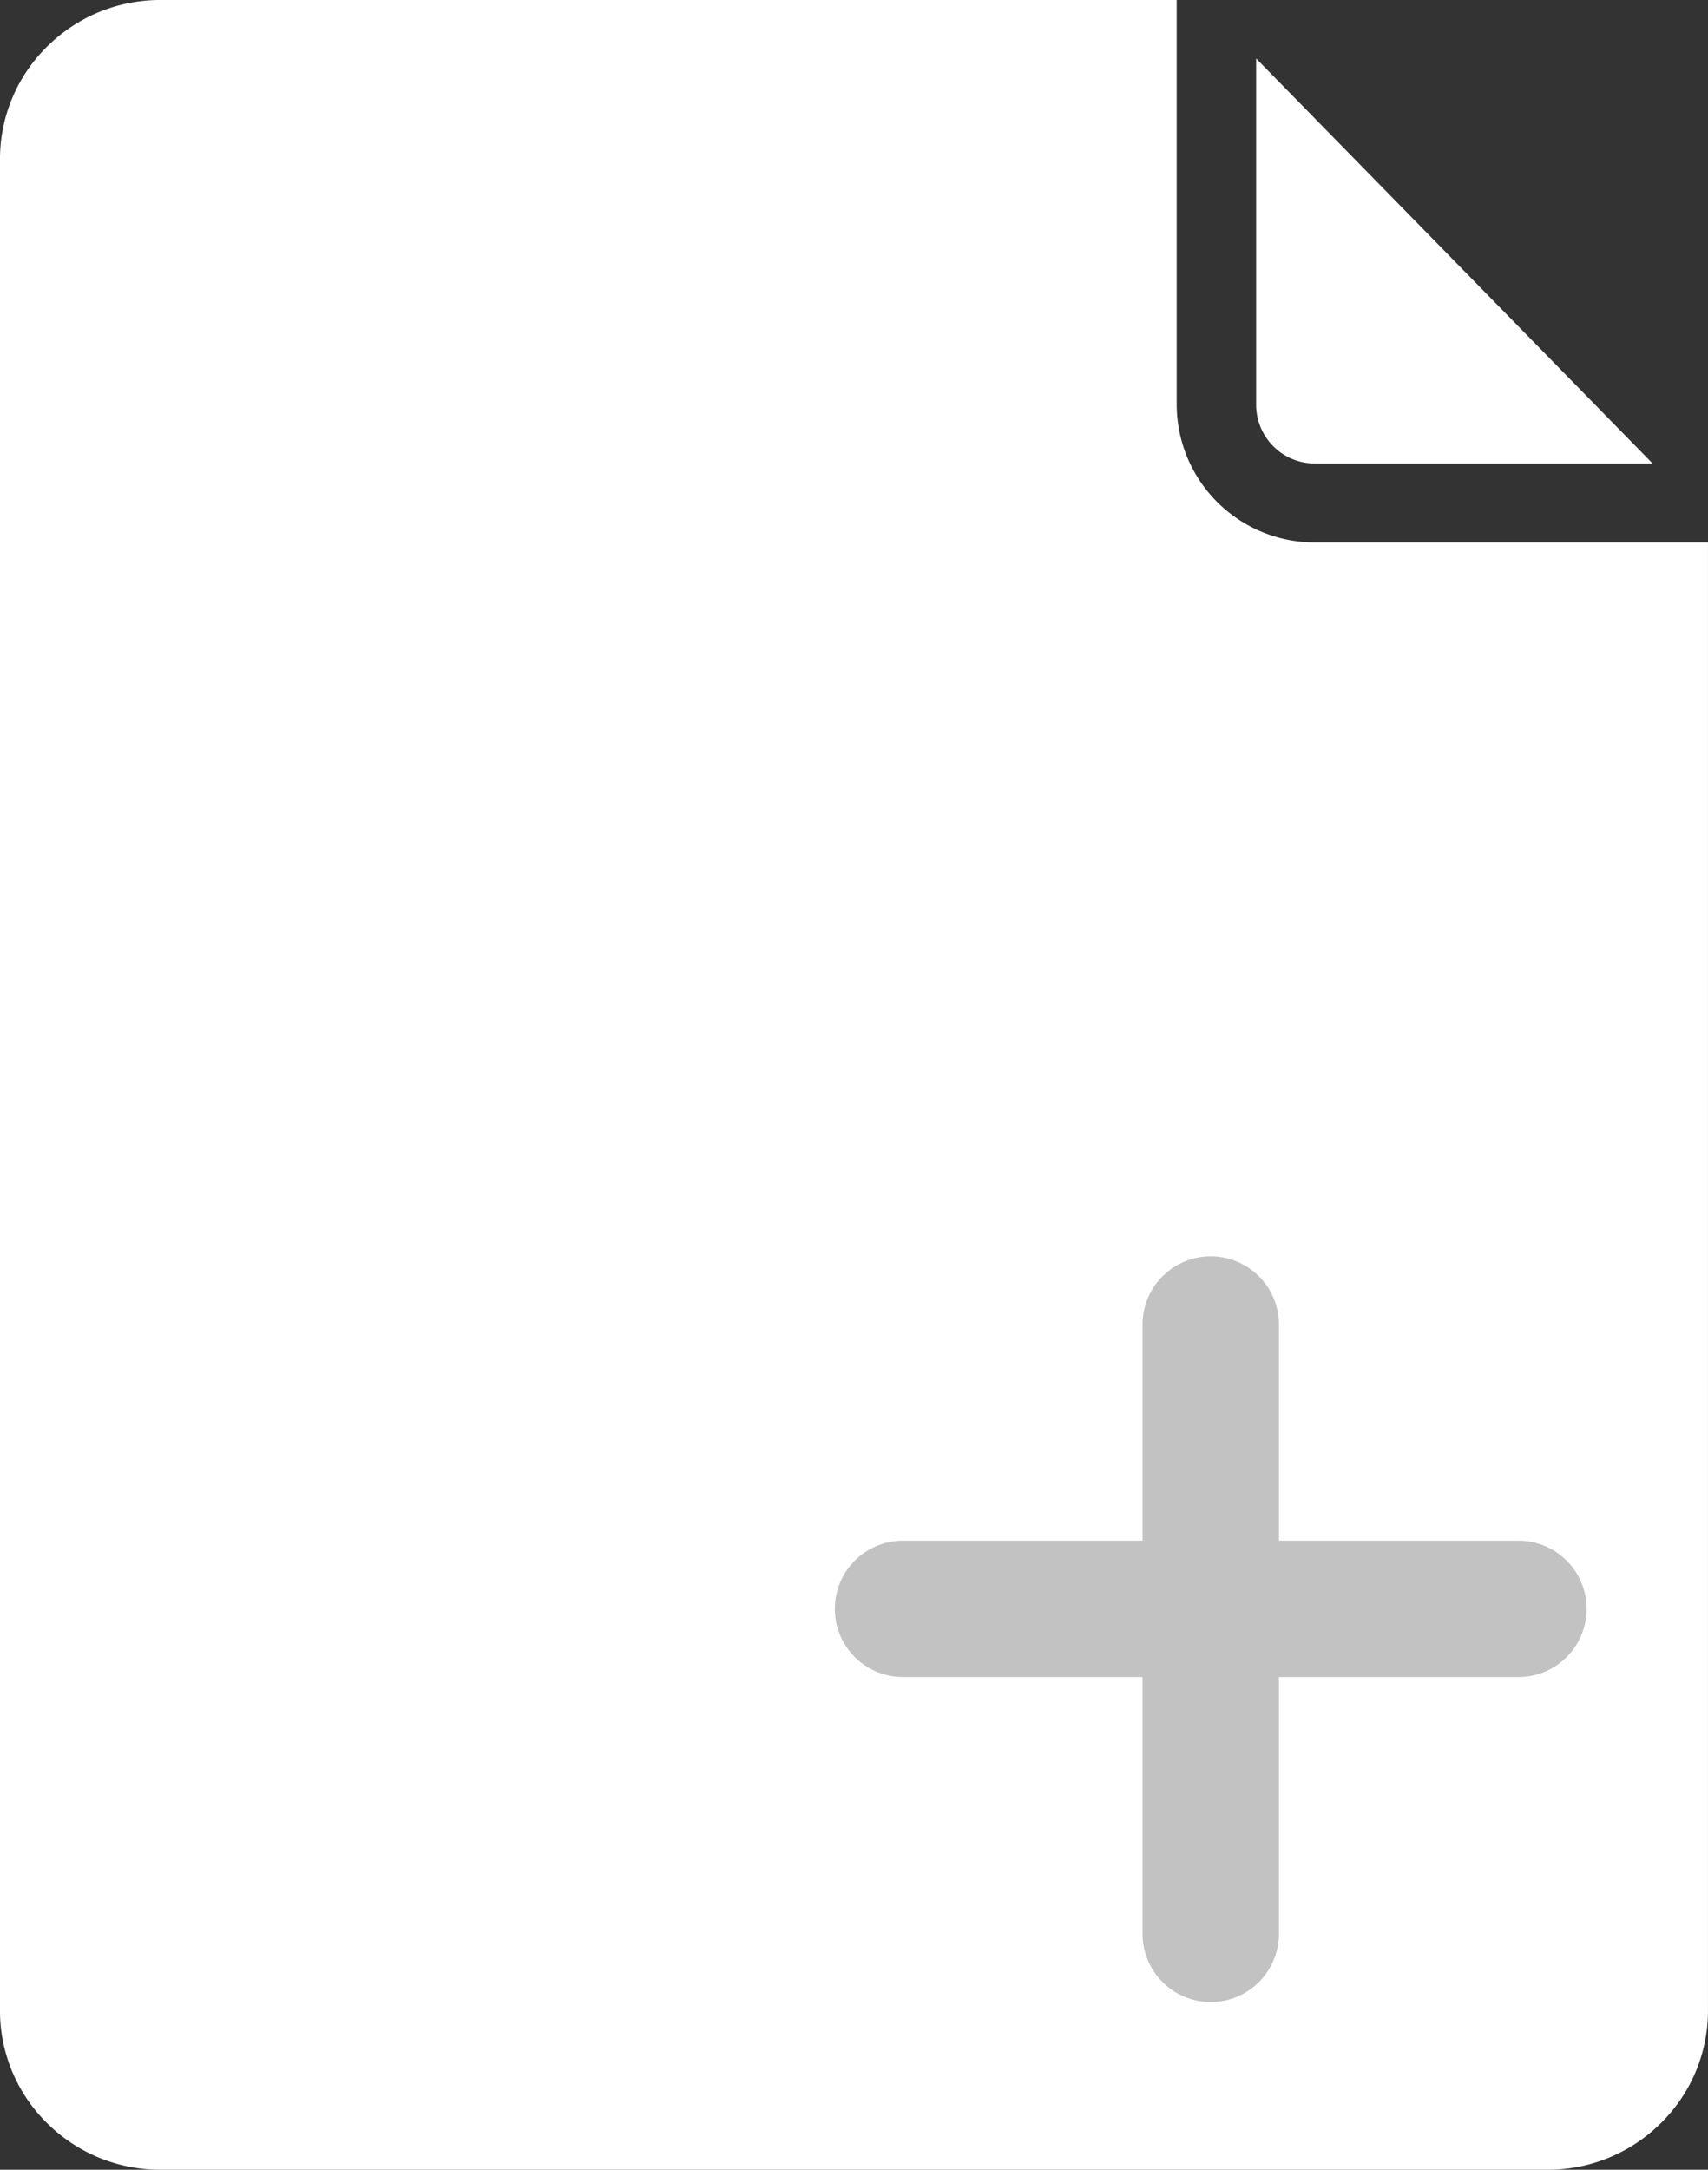 <svg xmlns="http://www.w3.org/2000/svg" width="87.68" height="111.34" viewBox="0 0 87.68 111.34">
  <rect x="0" y="0" width="87.68" height="111.34" fill="#333333" stroke="none"/>
  <g id="Group_981" data-name="Group 981" transform="translate(-2070.083 -2084.565)">
    <g id="Group_978" data-name="Group 978" transform="translate(-321 -18)">
      <g id="Group_977" data-name="Group 977" transform="translate(-0.918 -2.435)">
        <path id="Subtraction_21" data-name="Subtraction 21" d="M79.465,111.34H8.215a8.226,8.226,0,0,1-5.792-2.387A8.1,8.1,0,0,1,0,103.213V8.127A8.1,8.1,0,0,1,2.423,2.386,8.223,8.223,0,0,1,8.215,0H60.407V20.784a7.088,7.088,0,0,0,7.114,7.052H87.68v75.378a8.1,8.1,0,0,1-2.424,5.74A8.225,8.225,0,0,1,79.465,111.34Zm5.375-87.554H67.514a3.017,3.017,0,0,1-3.029-3V3L84.838,23.784Z" transform="translate(2392 2105)" fill="#fff"/>
      </g>
      <g id="Group_976" data-name="Group 976" transform="translate(-32 408)">
        <line id="Line_263" data-name="Line 263" y2="22.299" transform="translate(2482.766 1769.5)" fill="none" stroke="#fff" stroke-linecap="round" stroke-width="5"/>
        <line id="Line_264" data-name="Line 264" x1="22.532" transform="translate(2471.5 1779.906)" fill="none" stroke="#fff" stroke-linecap="round" stroke-width="5"/>
      </g>
    </g>
    <g id="Group_980" data-name="Group 980" transform="translate(-355.061 383.033)">
      <line id="Line_263-2" data-name="Line 263" y2="31.267" transform="translate(2487.297 1769.5)" fill="none" stroke="#c2c2c2" stroke-linecap="round" stroke-width="7"/>
      <line id="Line_264-2" data-name="Line 264" x1="31.593" transform="translate(2471.5 1784.091)" fill="none" stroke="#c2c2c2" stroke-linecap="round" stroke-width="7"/>
    </g>
  </g>
</svg>
